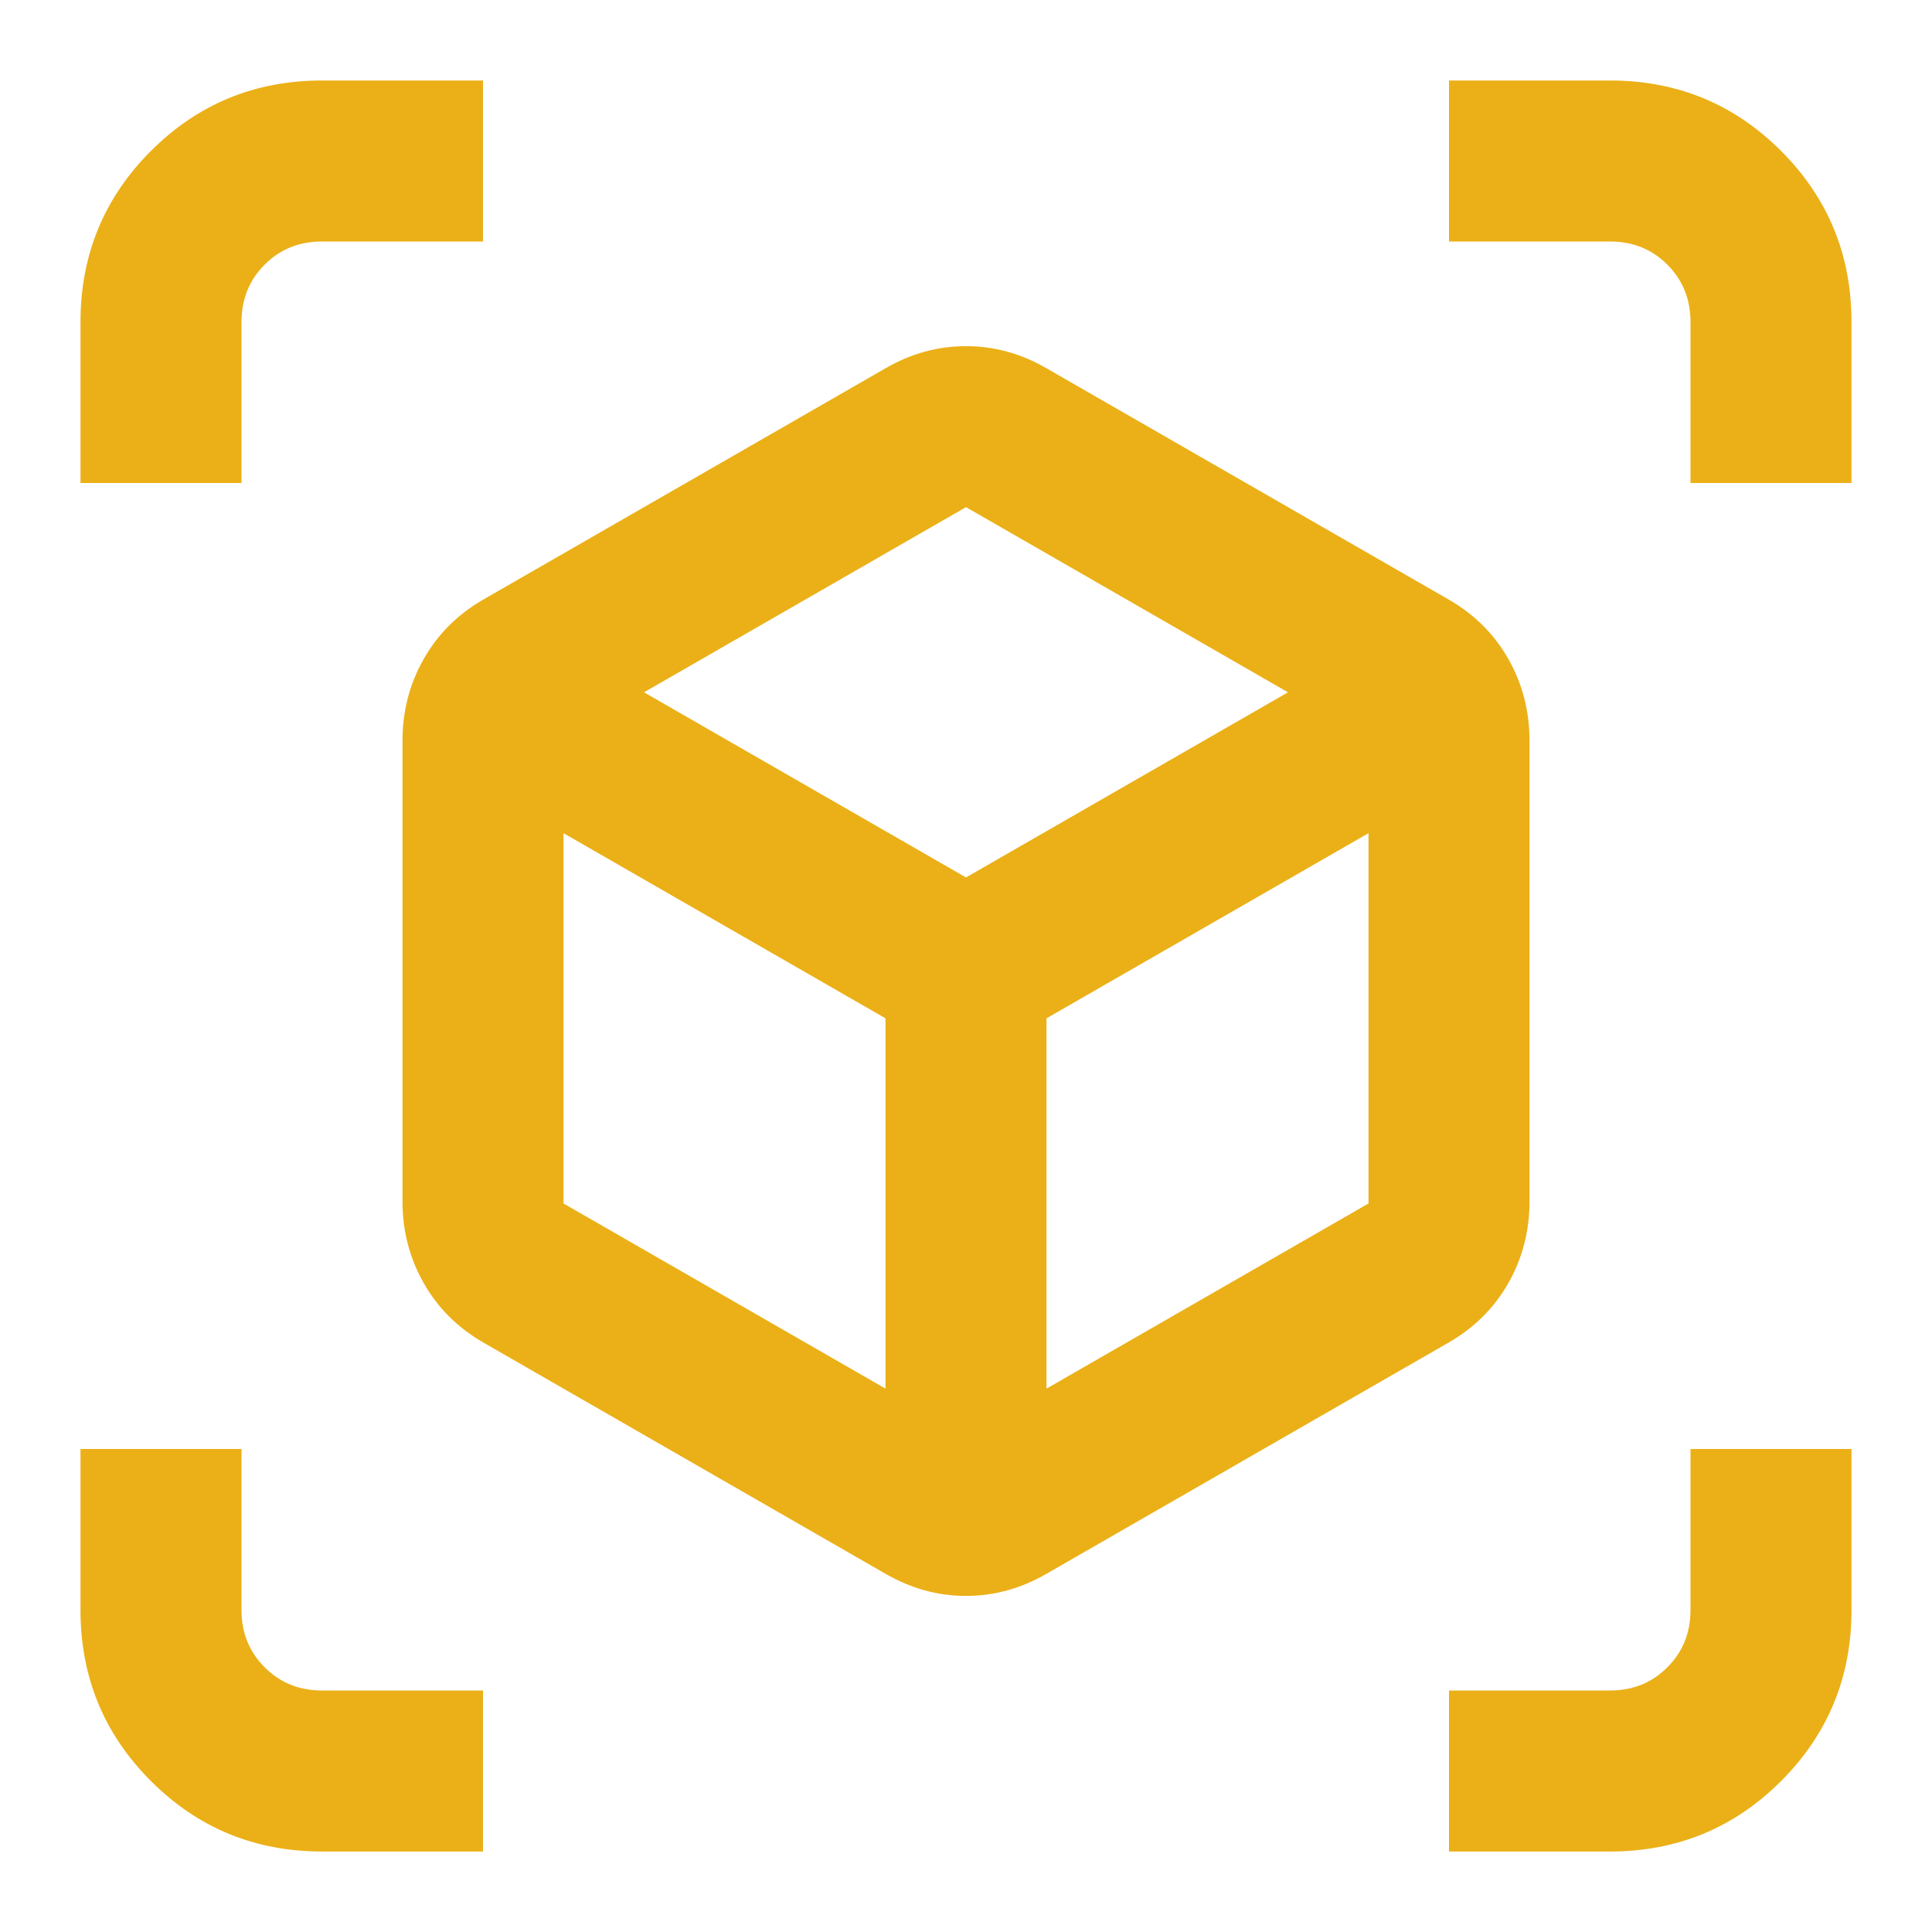 <svg width="422" height="422" viewBox="0 0 422 422" fill="none" xmlns="http://www.w3.org/2000/svg">
<path d="M193.417 343.754L105.5 293.202C99.932 289.979 95.612 285.659 92.541 280.243C89.458 274.816 87.917 268.879 87.917 262.431V161.767C87.917 155.32 89.458 149.382 92.541 143.955C95.612 138.539 99.932 134.22 105.5 130.996L193.417 80.444C198.985 77.22 204.846 75.609 211 75.609C217.154 75.609 223.015 77.22 228.583 80.444L316.5 130.996C322.068 134.22 326.394 138.539 329.477 143.955C332.548 149.382 334.083 155.32 334.083 161.767V262.431C334.083 268.879 332.548 274.816 329.477 280.243C326.394 285.659 322.068 289.979 316.5 293.202L228.583 343.754C223.015 346.978 217.154 348.59 211 348.59C204.846 348.59 198.985 346.978 193.417 343.754V343.754ZM193.417 303.313V222.429L123.083 181.988V262.871L193.417 303.313ZM228.583 303.313L298.917 262.871V181.988L228.583 222.429V303.313ZM17.583 105.5V70.334C17.583 55.681 22.712 43.226 32.969 32.969C43.226 22.712 55.681 17.584 70.333 17.584H105.5V52.75H70.333C65.351 52.75 61.178 54.432 57.814 57.797C54.438 61.173 52.75 65.352 52.75 70.334V105.5H17.583ZM70.333 404.417C55.681 404.417 43.226 399.288 32.969 389.031C22.712 378.774 17.583 366.32 17.583 351.667V316.5H52.75V351.667C52.75 356.649 54.438 360.822 57.814 364.186C61.178 367.562 65.351 369.25 70.333 369.25H105.5V404.417H70.333ZM316.5 404.417V369.25H351.667C356.649 369.25 360.822 367.562 364.186 364.186C367.562 360.822 369.25 356.649 369.25 351.667V316.5H404.417V351.667C404.417 366.32 399.288 378.774 389.031 389.031C378.774 399.288 366.319 404.417 351.667 404.417H316.5ZM369.25 105.5V70.334C369.25 65.352 367.562 61.173 364.186 57.797C360.822 54.432 356.649 52.75 351.667 52.75H316.5V17.584H351.667C366.319 17.584 378.774 22.712 389.031 32.969C399.288 43.226 404.417 55.681 404.417 70.334V105.5H369.25ZM211 191.658L281.333 151.217L211 110.775L140.667 151.217L211 191.658Z" fill="#EBB017"/>
</svg>
